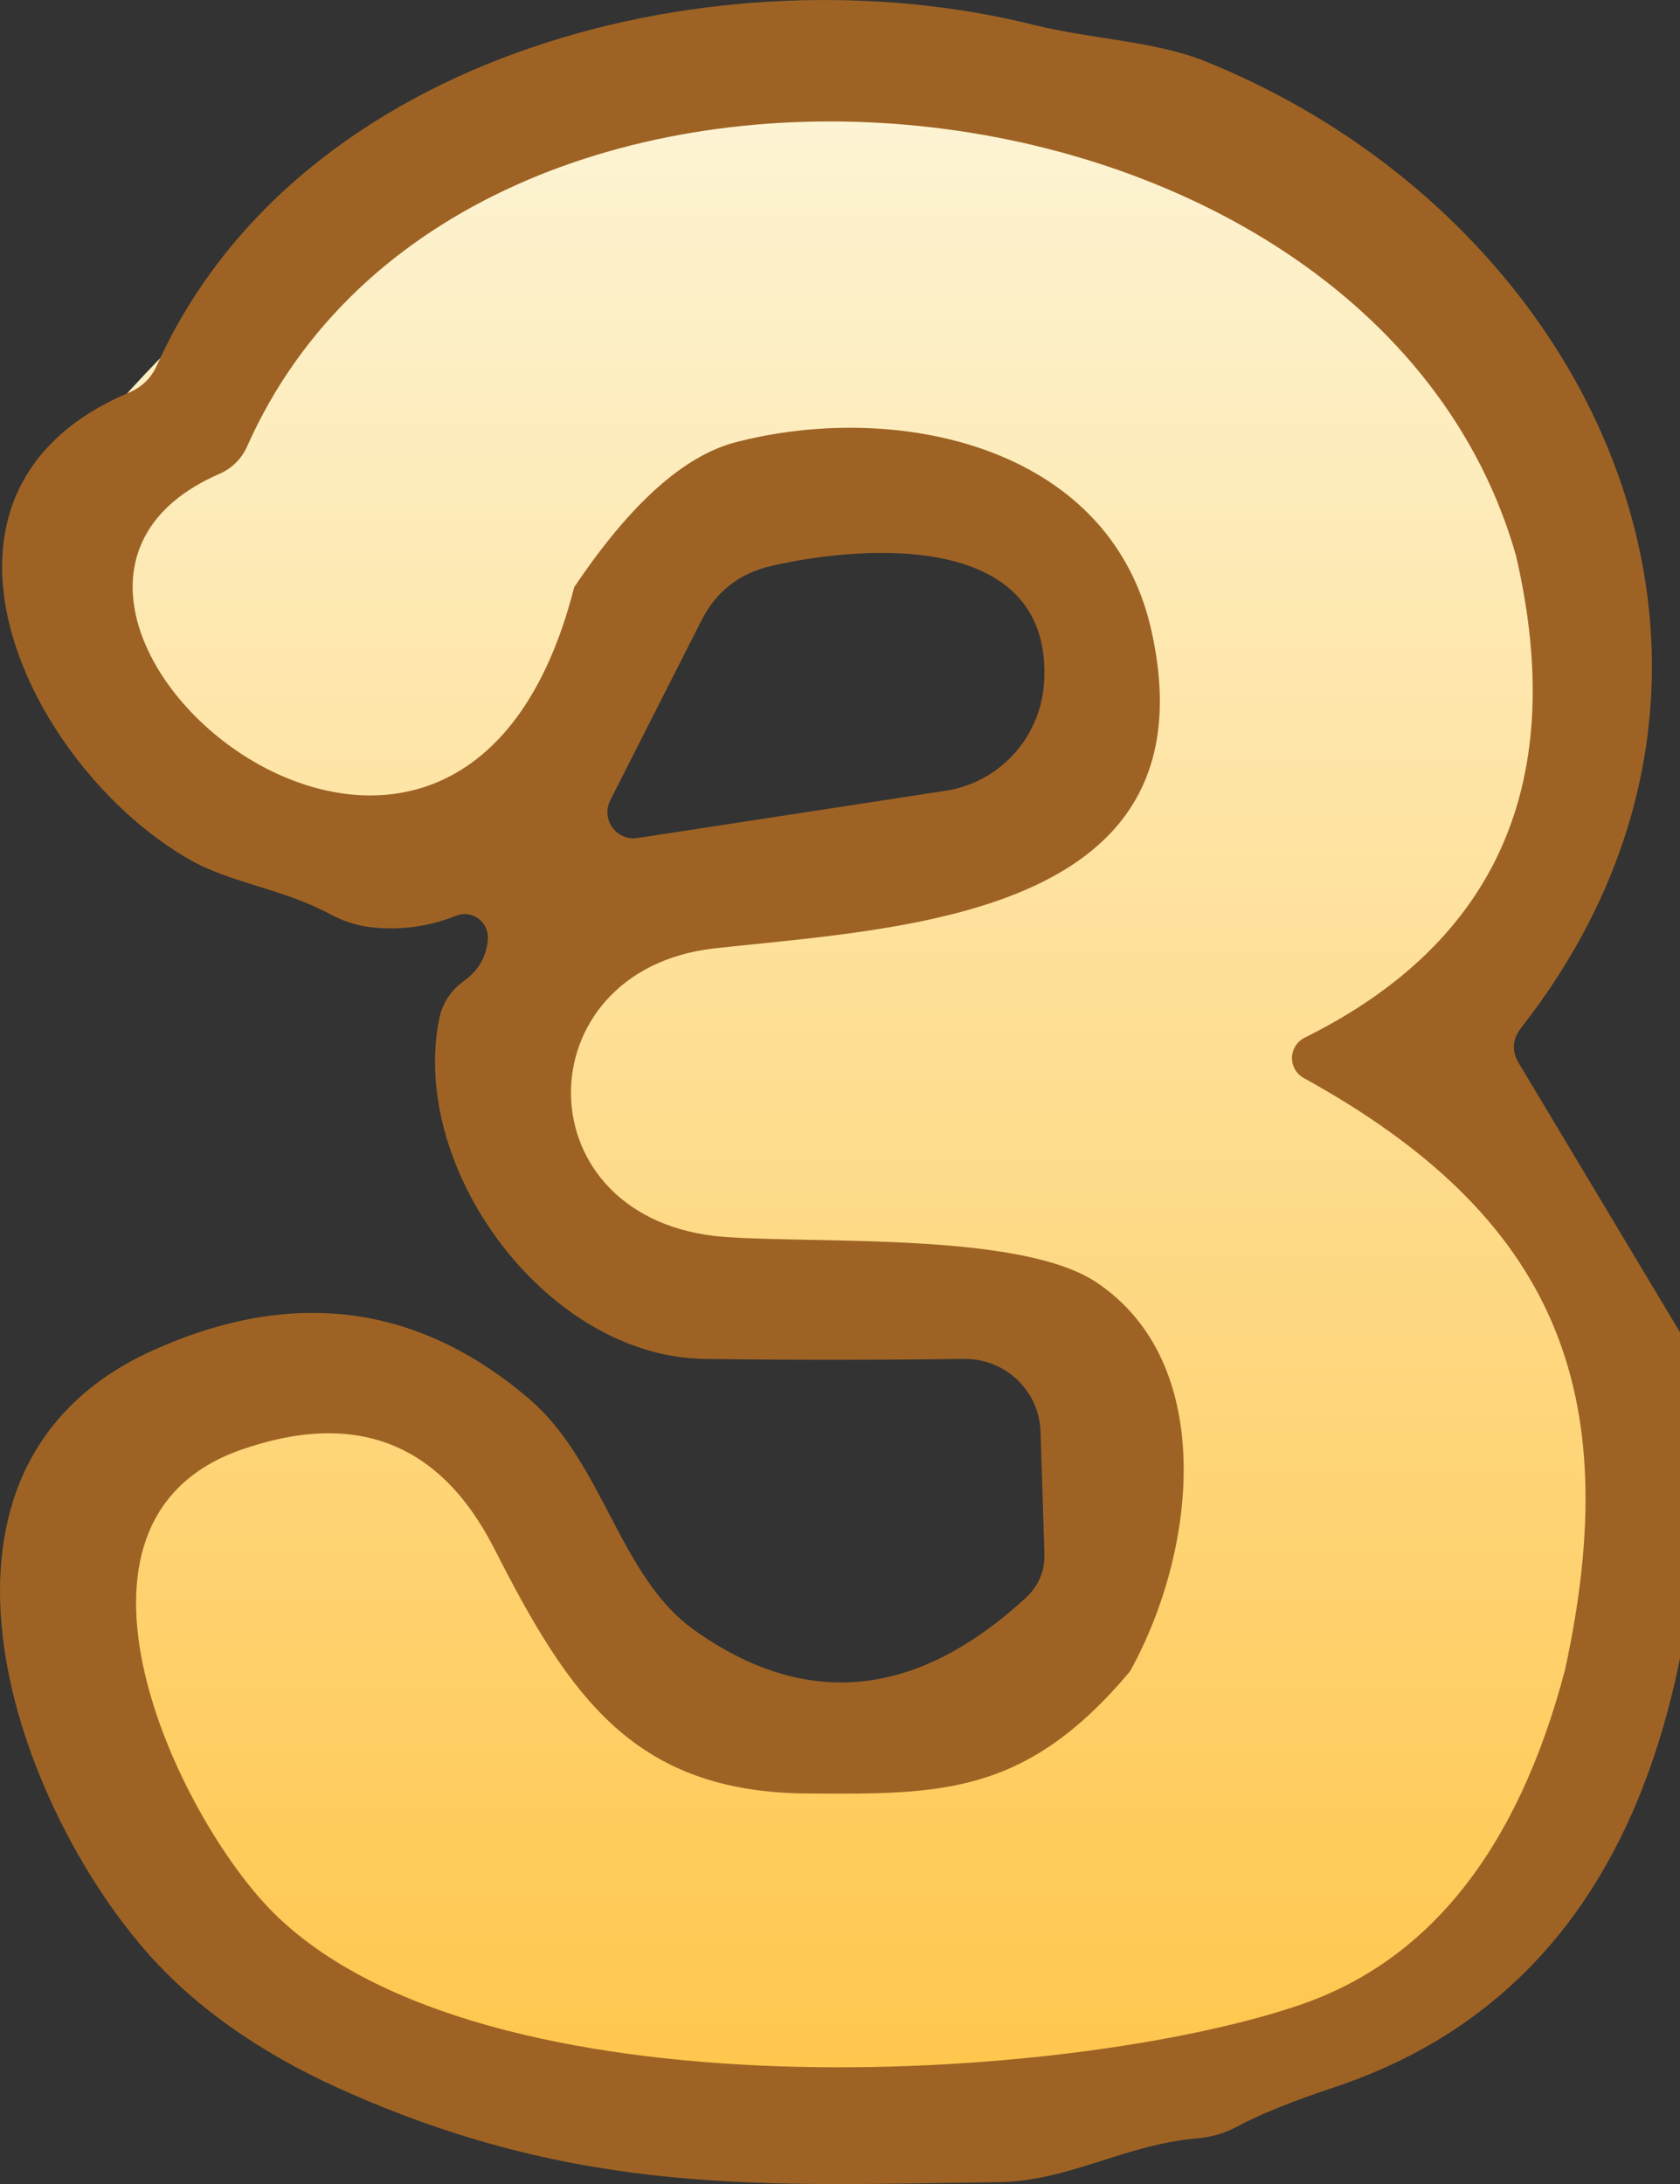 <svg version="1.1" xmlns="http://www.w3.org/2000/svg" xmlns:xlink="http://www.w3.org/1999/xlink" width="39.121" height="50.859" viewBox="0,0,39.121,50.859"><rect x="0" y="0" width="39.121" height="50.859" fill="#333333" stroke="none"/><defs><linearGradient x1="242.75" y1="157.18" x2="242.75" y2="204.377" gradientUnits="userSpaceOnUse" id="color-1"><stop offset="0" stop-color="#fdf4d4"/><stop offset="1" stop-color="#ffc549"/></linearGradient></defs><g transform="translate(-220.879,-154.656)"><g data-paper-data="{&quot;isPaintingLayer&quot;:true}" fill-rule="nonzero" stroke="none" stroke-linecap="butt" stroke-linejoin="miter" stroke-miterlimit="10" stroke-dasharray="" stroke-dashoffset="0" style="mix-blend-mode: normal"><path d="M256.291,181.117c6.141,4.97 1.13,19.219 -1.85,19.219c-0.388,0 -0.313,2.67 -2.296,2.475c-2.184,-0.215 -5.4,1.329 -8.584,1.485c-5.473,0.268 -10.441,-1.14 -14.898,-1.869c-0.216,-0.035 -1.296,-1.944 -1.505,-1.973c-3.338,-0.462 -4.126,-4.848 -4.099,-4.934c0.257,-0.84 -2.095,-1.151 -0.513,-3.219c1.395,-1.823 2.339,-3.31 4.699,-5.667c0.354,-0.353 3.139,-1.55 5.179,0.574c1.787,1.861 2.99,5.642 5.241,7.087c2.434,1.563 6.525,1.068 6.894,0.731c1.22,-1.116 3.595,-6.616 1.271,-8.663c-1.694,-1.492 -5.706,-0.851 -8.423,-1.642c-2.994,-0.871 -4.633,-3.173 -4.807,-4.927c-0.147,-1.484 0.732,-3.615 2.901,-4.425c2.262,-0.845 5.864,-0.353 8.02,-1.221c1.631,-0.657 2.848,-2.783 3.068,-3.186c1.275,-2.334 -4.347,-4.869 -6.532,-4.971c-0.851,-2.485 -7.446,9.472 -8.998,8.385c-6.541,0.544 -10.658,-7.721 -9.038,-8.402c0.125,-0.053 4.14,-5.819 9.983,-8.306c4.107,-1.749 10.651,-0.49 10.747,-0.49c1.979,0 10.772,-0.465 12.157,4.426c0.52,1.836 4.298,6.964 3.936,9.575c-0.288,2.076 -4.904,7.51 -4.904,7.51c0,0 0.2,0.684 2.353,2.426z" fill="url(#color-1)" stroke-width="0"/><path d="M260,185.68v7.59c-1.053,5.213 -3.727,8.54 -8.02,9.98c-1.02,0.34 -1.793,0.653 -2.32,0.94c-0.28,0.147 -0.58,0.233 -0.9,0.26c-1.72,0.15 -2.96,0.99 -4.62,1.02c-5.42,0.07 -9.75,0.35 -15.36,-2.18c-1.9,-0.86 -3.41,-1.937 -4.53,-3.23c-3.11,-3.59 -5.77,-11.25 0.17,-13.95c3.253,-1.473 6.18,-1.1 8.78,1.12c1.73,1.48 2.1,4.14 3.84,5.38c2.6,1.853 5.177,1.603 7.73,-0.75c0.293,-0.273 0.437,-0.61 0.43,-1.01l-0.09,-2.85c-0.027,-0.955 -0.819,-1.711 -1.78,-1.7c-2.107,0.027 -4.12,0.027 -6.04,0c-3.64,-0.04 -6.87,-4.37 -6.19,-7.89c0.073,-0.38 0.267,-0.683 0.58,-0.91c0.353,-0.253 0.54,-0.587 0.56,-1c0.006,-0.182 -0.08,-0.355 -0.229,-0.46c-0.149,-0.105 -0.341,-0.127 -0.511,-0.06c-0.633,0.253 -1.29,0.343 -1.97,0.27c-0.34,-0.04 -0.663,-0.143 -0.97,-0.31c-1.12,-0.6 -2.29,-0.71 -3.27,-1.27c-3.76,-2.15 -6.88,-8.56 -1.41,-10.87c0.3,-0.127 0.517,-0.337 0.65,-0.63c3.32,-7.37 13.17,-9.75 20.44,-7.93c1.33,0.33 2.81,0.37 3.99,0.85c9.11,3.69 13.91,14.11 7.34,22.5c-0.207,0.267 -0.223,0.543 -0.05,0.83zM234.25,168.33c1.293,-1.927 2.54,-3.05 3.74,-3.37c3.68,-0.97 8.69,0.01 9.69,4.33c1.54,6.74 -5.85,6.97 -10.16,7.45c-4.49,0.5 -4.51,6.37 0.24,6.72c2.24,0.16 6.88,-0.11 8.64,1.05c2.85,1.89 2.33,6.31 0.79,9.07c-2.42,2.88 -4.39,2.86 -7.49,2.84c-4.06,-0.02 -5.56,-2.26 -7.31,-5.7c-1.26,-2.473 -3.23,-3.24 -5.91,-2.3c-4.75,1.68 -1.46,8.55 0.76,10.77c4.85,4.84 18.5,3.99 23.89,2.16c3.027,-1.027 5.09,-3.627 6.19,-7.8c1.42,-6.5 -0.22,-10.56 -6.08,-13.79c-0.173,-0.095 -0.279,-0.278 -0.275,-0.476c0.004,-0.198 0.118,-0.376 0.295,-0.464c4.5,-2.233 6.14,-5.977 4.92,-11.23c-3.41,-11.96 -24.5,-13.93 -29.55,-2.53c-0.129,0.283 -0.357,0.508 -0.64,0.63c-6.79,2.95 5.47,13.61 8.26,2.64zM238.86,167.83c-0.753,0.167 -1.303,0.593 -1.65,1.28l-2.12,4.18c-0.105,0.205 -0.085,0.451 0.05,0.637c0.135,0.186 0.363,0.28 0.59,0.243l7.17,-1.1c1.246,-0.192 2.195,-1.224 2.29,-2.49c0.24,-3.55 -4.14,-3.25 -6.33,-2.75z" fill="#9e6324" stroke-width="1"/></g></g></svg>